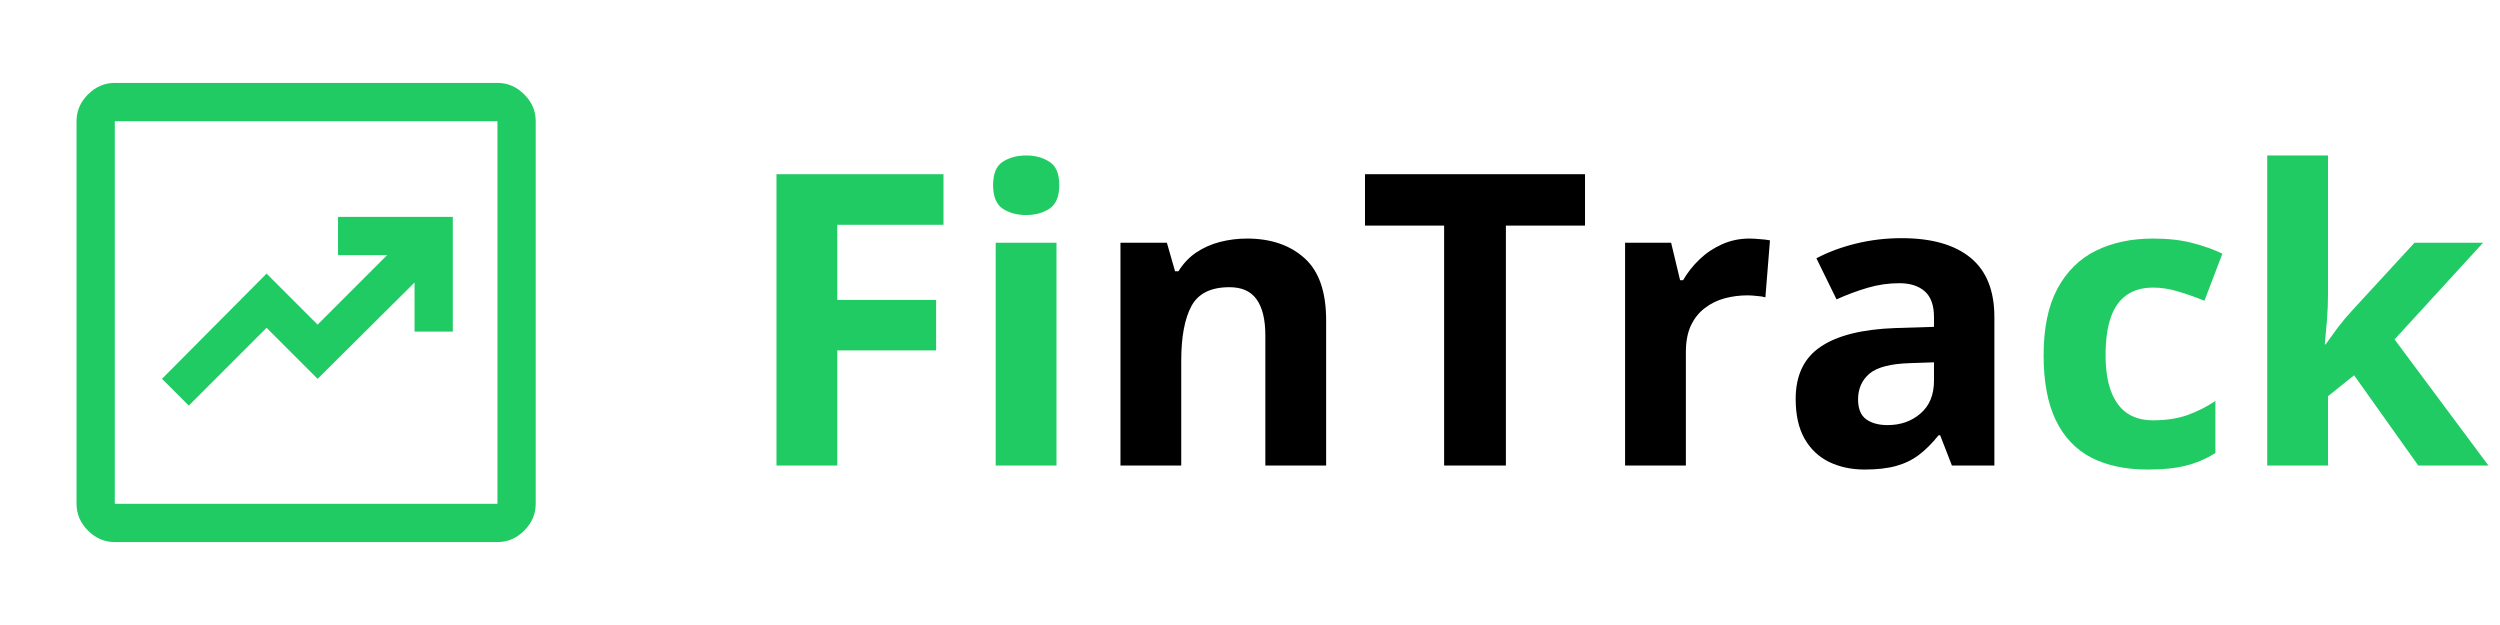 <svg width="196" height="49" viewBox="0 0 196 49" fill="none" xmlns="http://www.w3.org/2000/svg">
<path d="M14.8 31.8L20.9 25.7L24.9 29.7L32.5 22.15V26H35.5V17H26.5V20H30.35L24.9 25.45L20.9 21.45L12.7 29.7L14.8 31.8ZM9 42.5C8.2 42.5 7.5 42.2 6.9 41.6C6.3 41 6 40.3 6 39.5V9.5C6 8.7 6.3 8 6.9 7.4C7.5 6.8 8.2 6.5 9 6.5H39C39.8 6.5 40.5 6.8 41.1 7.4C41.7 8 42 8.7 42 9.5V39.5C42 40.3 41.7 41 41.1 41.6C40.5 42.2 39.8 42.5 39 42.5H9ZM9 39.5H39V9.5H9V39.5Z" fill="#20CB64"/>
<path d="M65.641 36.5H60.875V13.656H73.969V17.625H65.641V23.516H73.391V27.469H65.641V36.5ZM82.828 19.031V36.5H78.062V19.031H82.828ZM80.453 12.188C81.162 12.188 81.771 12.354 82.281 12.688C82.792 13.01 83.047 13.62 83.047 14.516C83.047 15.401 82.792 16.016 82.281 16.359C81.771 16.693 81.162 16.859 80.453 16.859C79.734 16.859 79.12 16.693 78.609 16.359C78.109 16.016 77.859 15.401 77.859 14.516C77.859 13.62 78.109 13.01 78.609 12.688C79.12 12.354 79.734 12.188 80.453 12.188ZM168.375 36.812C166.646 36.812 165.172 36.5 163.953 35.875C162.734 35.24 161.807 34.26 161.172 32.938C160.536 31.615 160.219 29.922 160.219 27.859C160.219 25.724 160.578 23.984 161.297 22.641C162.026 21.287 163.031 20.292 164.312 19.656C165.604 19.021 167.099 18.703 168.797 18.703C170.005 18.703 171.047 18.823 171.922 19.062C172.807 19.292 173.578 19.568 174.234 19.891L172.828 23.578C172.078 23.276 171.38 23.031 170.734 22.844C170.089 22.646 169.443 22.547 168.797 22.547C167.964 22.547 167.271 22.745 166.719 23.141C166.167 23.526 165.755 24.109 165.484 24.891C165.214 25.672 165.078 26.651 165.078 27.828C165.078 28.984 165.224 29.943 165.516 30.703C165.807 31.463 166.229 32.031 166.781 32.406C167.333 32.771 168.005 32.953 168.797 32.953C169.786 32.953 170.667 32.823 171.438 32.562C172.208 32.292 172.958 31.917 173.688 31.438V35.516C172.958 35.974 172.193 36.302 171.391 36.5C170.599 36.708 169.594 36.812 168.375 36.812ZM182.516 12.188V23.062C182.516 23.719 182.49 24.375 182.438 25.031C182.385 25.688 182.328 26.344 182.266 27H182.328C182.651 26.542 182.979 26.088 183.312 25.641C183.656 25.193 184.021 24.76 184.406 24.344L189.297 19.031H194.672L187.734 26.609L195.094 36.5H189.594L184.562 29.422L182.516 31.062V36.5H177.75V12.188H182.516Z" fill="#20CB64"/>
<path d="M97.766 18.703C99.63 18.703 101.13 19.213 102.266 20.234C103.401 21.245 103.969 22.87 103.969 25.109V36.5H99.203V26.297C99.203 25.047 98.974 24.104 98.516 23.469C98.068 22.833 97.359 22.516 96.391 22.516C94.932 22.516 93.938 23.01 93.406 24C92.875 24.99 92.609 26.417 92.609 28.281V36.5H87.844V19.031H91.484L92.125 21.266H92.391C92.766 20.662 93.229 20.172 93.781 19.797C94.344 19.422 94.963 19.146 95.641 18.969C96.328 18.792 97.037 18.703 97.766 18.703ZM118.062 36.5H113.219V17.688H107.016V13.656H124.266V17.688H118.062V36.5ZM137.156 18.703C137.396 18.703 137.672 18.719 137.984 18.75C138.307 18.771 138.568 18.802 138.766 18.844L138.406 23.312C138.25 23.26 138.026 23.224 137.734 23.203C137.453 23.172 137.208 23.156 137 23.156C136.385 23.156 135.786 23.234 135.203 23.391C134.63 23.547 134.115 23.802 133.656 24.156C133.198 24.5 132.833 24.958 132.562 25.531C132.302 26.094 132.172 26.787 132.172 27.609V36.5H127.406V19.031H131.016L131.719 21.969H131.953C132.297 21.375 132.724 20.833 133.234 20.344C133.755 19.844 134.344 19.448 135 19.156C135.667 18.854 136.385 18.703 137.156 18.703ZM149.094 18.672C151.438 18.672 153.234 19.182 154.484 20.203C155.734 21.224 156.359 22.776 156.359 24.859V36.5H153.031L152.109 34.125H151.984C151.484 34.75 150.974 35.26 150.453 35.656C149.932 36.052 149.333 36.344 148.656 36.531C147.979 36.719 147.156 36.812 146.188 36.812C145.156 36.812 144.229 36.615 143.406 36.219C142.594 35.823 141.953 35.219 141.484 34.406C141.016 33.583 140.781 32.542 140.781 31.281C140.781 29.427 141.432 28.062 142.734 27.188C144.036 26.302 145.99 25.812 148.594 25.719L151.625 25.625V24.859C151.625 23.943 151.385 23.271 150.906 22.844C150.427 22.417 149.76 22.203 148.906 22.203C148.062 22.203 147.234 22.323 146.422 22.562C145.609 22.802 144.797 23.104 143.984 23.469L142.406 20.25C143.333 19.76 144.37 19.375 145.516 19.094C146.672 18.812 147.865 18.672 149.094 18.672ZM151.625 28.406L149.781 28.469C148.24 28.51 147.167 28.787 146.562 29.297C145.969 29.807 145.672 30.479 145.672 31.312C145.672 32.042 145.885 32.562 146.312 32.875C146.74 33.177 147.297 33.328 147.984 33.328C149.005 33.328 149.865 33.026 150.562 32.422C151.271 31.818 151.625 30.958 151.625 29.844V28.406Z" fill="black"/>
</svg>
